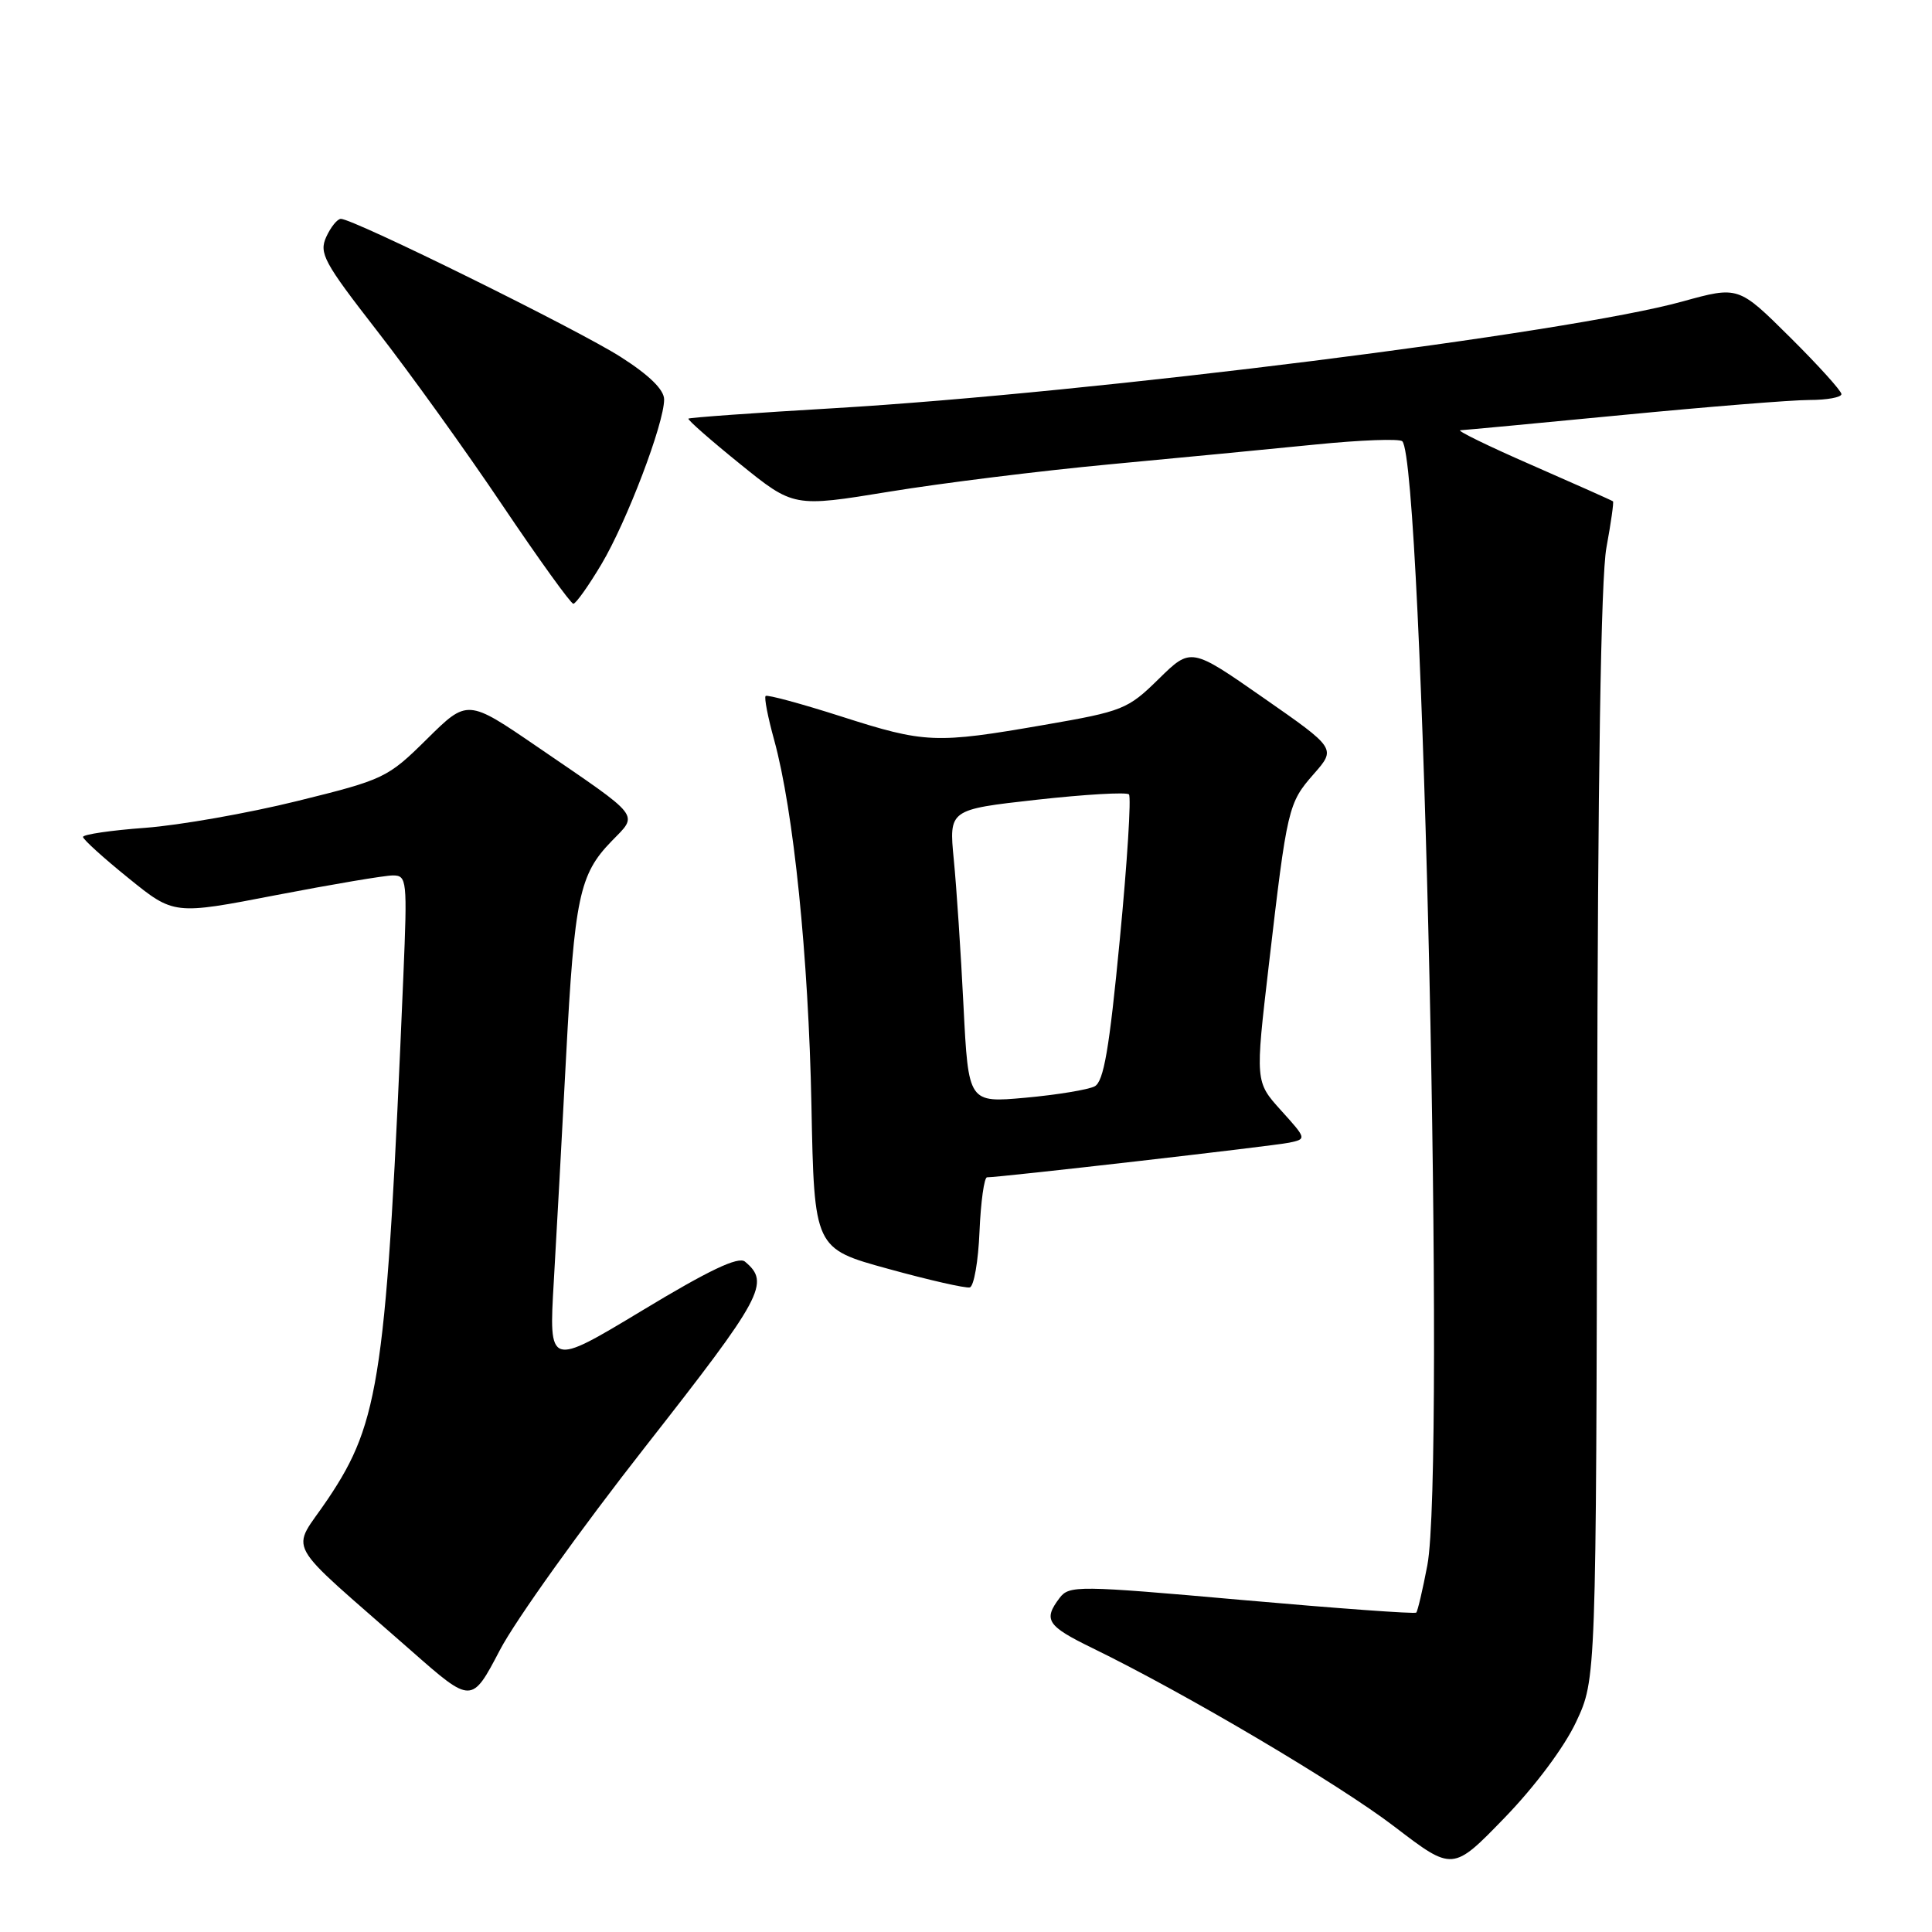 <?xml version="1.0" encoding="UTF-8" standalone="no"?>
<!DOCTYPE svg PUBLIC "-//W3C//DTD SVG 1.1//EN" "http://www.w3.org/Graphics/SVG/1.1/DTD/svg11.dtd" >
<svg xmlns="http://www.w3.org/2000/svg" xmlns:xlink="http://www.w3.org/1999/xlink" version="1.1" viewBox="0 0 256 256">
 <g >
 <path fill="currentColor"
d=" M 208.85 228.15 C 211.50 222.50 211.50 222.50 211.63 150.50 C 211.71 102.94 212.13 76.48 212.86 72.56 C 213.46 69.30 213.85 66.54 213.73 66.43 C 213.60 66.32 208.78 64.17 203.00 61.64 C 197.22 59.12 192.95 57.03 193.50 57.01 C 194.05 56.99 203.72 56.08 215.00 54.99 C 226.28 53.90 237.41 53.00 239.75 53.00 C 242.09 53.00 244.00 52.65 244.00 52.22 C 244.00 51.80 240.93 48.40 237.17 44.67 C 230.35 37.90 230.35 37.90 222.93 39.95 C 207.81 44.14 144.90 52.05 110.50 54.09 C 100.05 54.70 91.37 55.33 91.22 55.47 C 91.07 55.61 94.14 58.31 98.05 61.47 C 105.16 67.22 105.16 67.22 117.83 65.15 C 124.80 64.01 137.93 62.38 147.00 61.53 C 156.07 60.68 168.37 59.50 174.32 58.90 C 180.28 58.30 185.44 58.11 185.81 58.47 C 188.56 61.23 191.54 194.75 189.13 207.41 C 188.51 210.66 187.85 213.48 187.66 213.68 C 187.47 213.87 177.05 213.11 164.52 212.00 C 142.79 210.07 141.67 210.06 140.40 211.74 C 138.20 214.64 138.74 215.45 144.75 218.38 C 157.09 224.39 177.47 236.44 184.80 242.06 C 192.50 247.95 192.50 247.95 199.35 240.88 C 203.40 236.70 207.29 231.49 208.85 228.15 Z  M 85.53 191.67 C 101.12 171.78 102.09 169.98 98.71 167.17 C 97.84 166.45 93.94 168.30 85.11 173.64 C 72.72 181.11 72.72 181.11 73.38 169.81 C 73.74 163.59 74.48 150.18 75.01 140.00 C 76.12 118.95 76.77 115.86 81.01 111.49 C 84.61 107.77 85.21 108.54 71.22 98.97 C 61.94 92.62 61.94 92.62 56.57 97.93 C 51.35 103.09 50.89 103.30 39.35 106.15 C 32.83 107.76 23.79 109.35 19.25 109.69 C 14.71 110.02 11.00 110.57 11.00 110.90 C 11.01 111.23 13.72 113.69 17.03 116.36 C 23.04 121.23 23.04 121.23 36.57 118.61 C 44.01 117.18 50.97 116.00 52.05 116.00 C 53.92 116.00 53.98 116.57 53.45 129.25 C 51.21 182.37 50.35 188.34 43.46 198.61 C 38.52 205.99 37.11 203.43 54.50 218.74 C 62.50 225.78 62.50 225.78 66.24 218.64 C 68.29 214.71 76.98 202.57 85.53 191.67 Z  M 129.79 163.17 C 129.96 159.23 130.41 156.00 130.79 156.00 C 132.47 156.01 168.72 151.85 170.83 151.41 C 173.14 150.92 173.14 150.89 169.74 147.13 C 166.32 143.34 166.32 143.34 168.12 127.92 C 170.56 106.96 170.69 106.43 174.07 102.57 C 177.05 99.18 177.05 99.18 167.43 92.48 C 157.81 85.77 157.81 85.77 153.53 89.97 C 149.44 93.99 148.78 94.25 138.38 96.05 C 123.92 98.56 122.59 98.50 111.42 94.92 C 106.14 93.23 101.65 92.02 101.45 92.22 C 101.24 92.43 101.75 95.05 102.58 98.05 C 105.16 107.43 107.13 126.76 107.52 146.47 C 107.89 165.44 107.89 165.44 117.70 168.13 C 123.09 169.62 127.95 170.72 128.50 170.59 C 129.05 170.45 129.63 167.11 129.79 163.17 Z  M 79.70 74.75 C 83.06 69.10 88.00 56.12 88.00 52.93 C 88.00 51.64 86.03 49.71 82.25 47.30 C 76.61 43.69 46.85 29.00 45.17 29.00 C 44.70 29.00 43.83 30.08 43.23 31.39 C 42.25 33.55 42.91 34.76 49.95 43.82 C 54.25 49.34 61.73 59.74 66.56 66.93 C 71.40 74.12 75.64 80.00 75.97 80.00 C 76.30 80.00 77.98 77.64 79.70 74.75 Z  M 127.67 133.32 C 127.32 126.27 126.74 117.52 126.38 113.88 C 125.74 107.27 125.74 107.27 137.37 105.97 C 143.77 105.26 149.27 104.94 149.59 105.26 C 149.91 105.58 149.37 114.23 148.38 124.49 C 146.99 139.01 146.25 143.33 145.04 143.95 C 144.19 144.39 140.08 145.07 135.91 145.45 C 128.32 146.14 128.32 146.14 127.67 133.32 Z "/>
</g>
</svg>